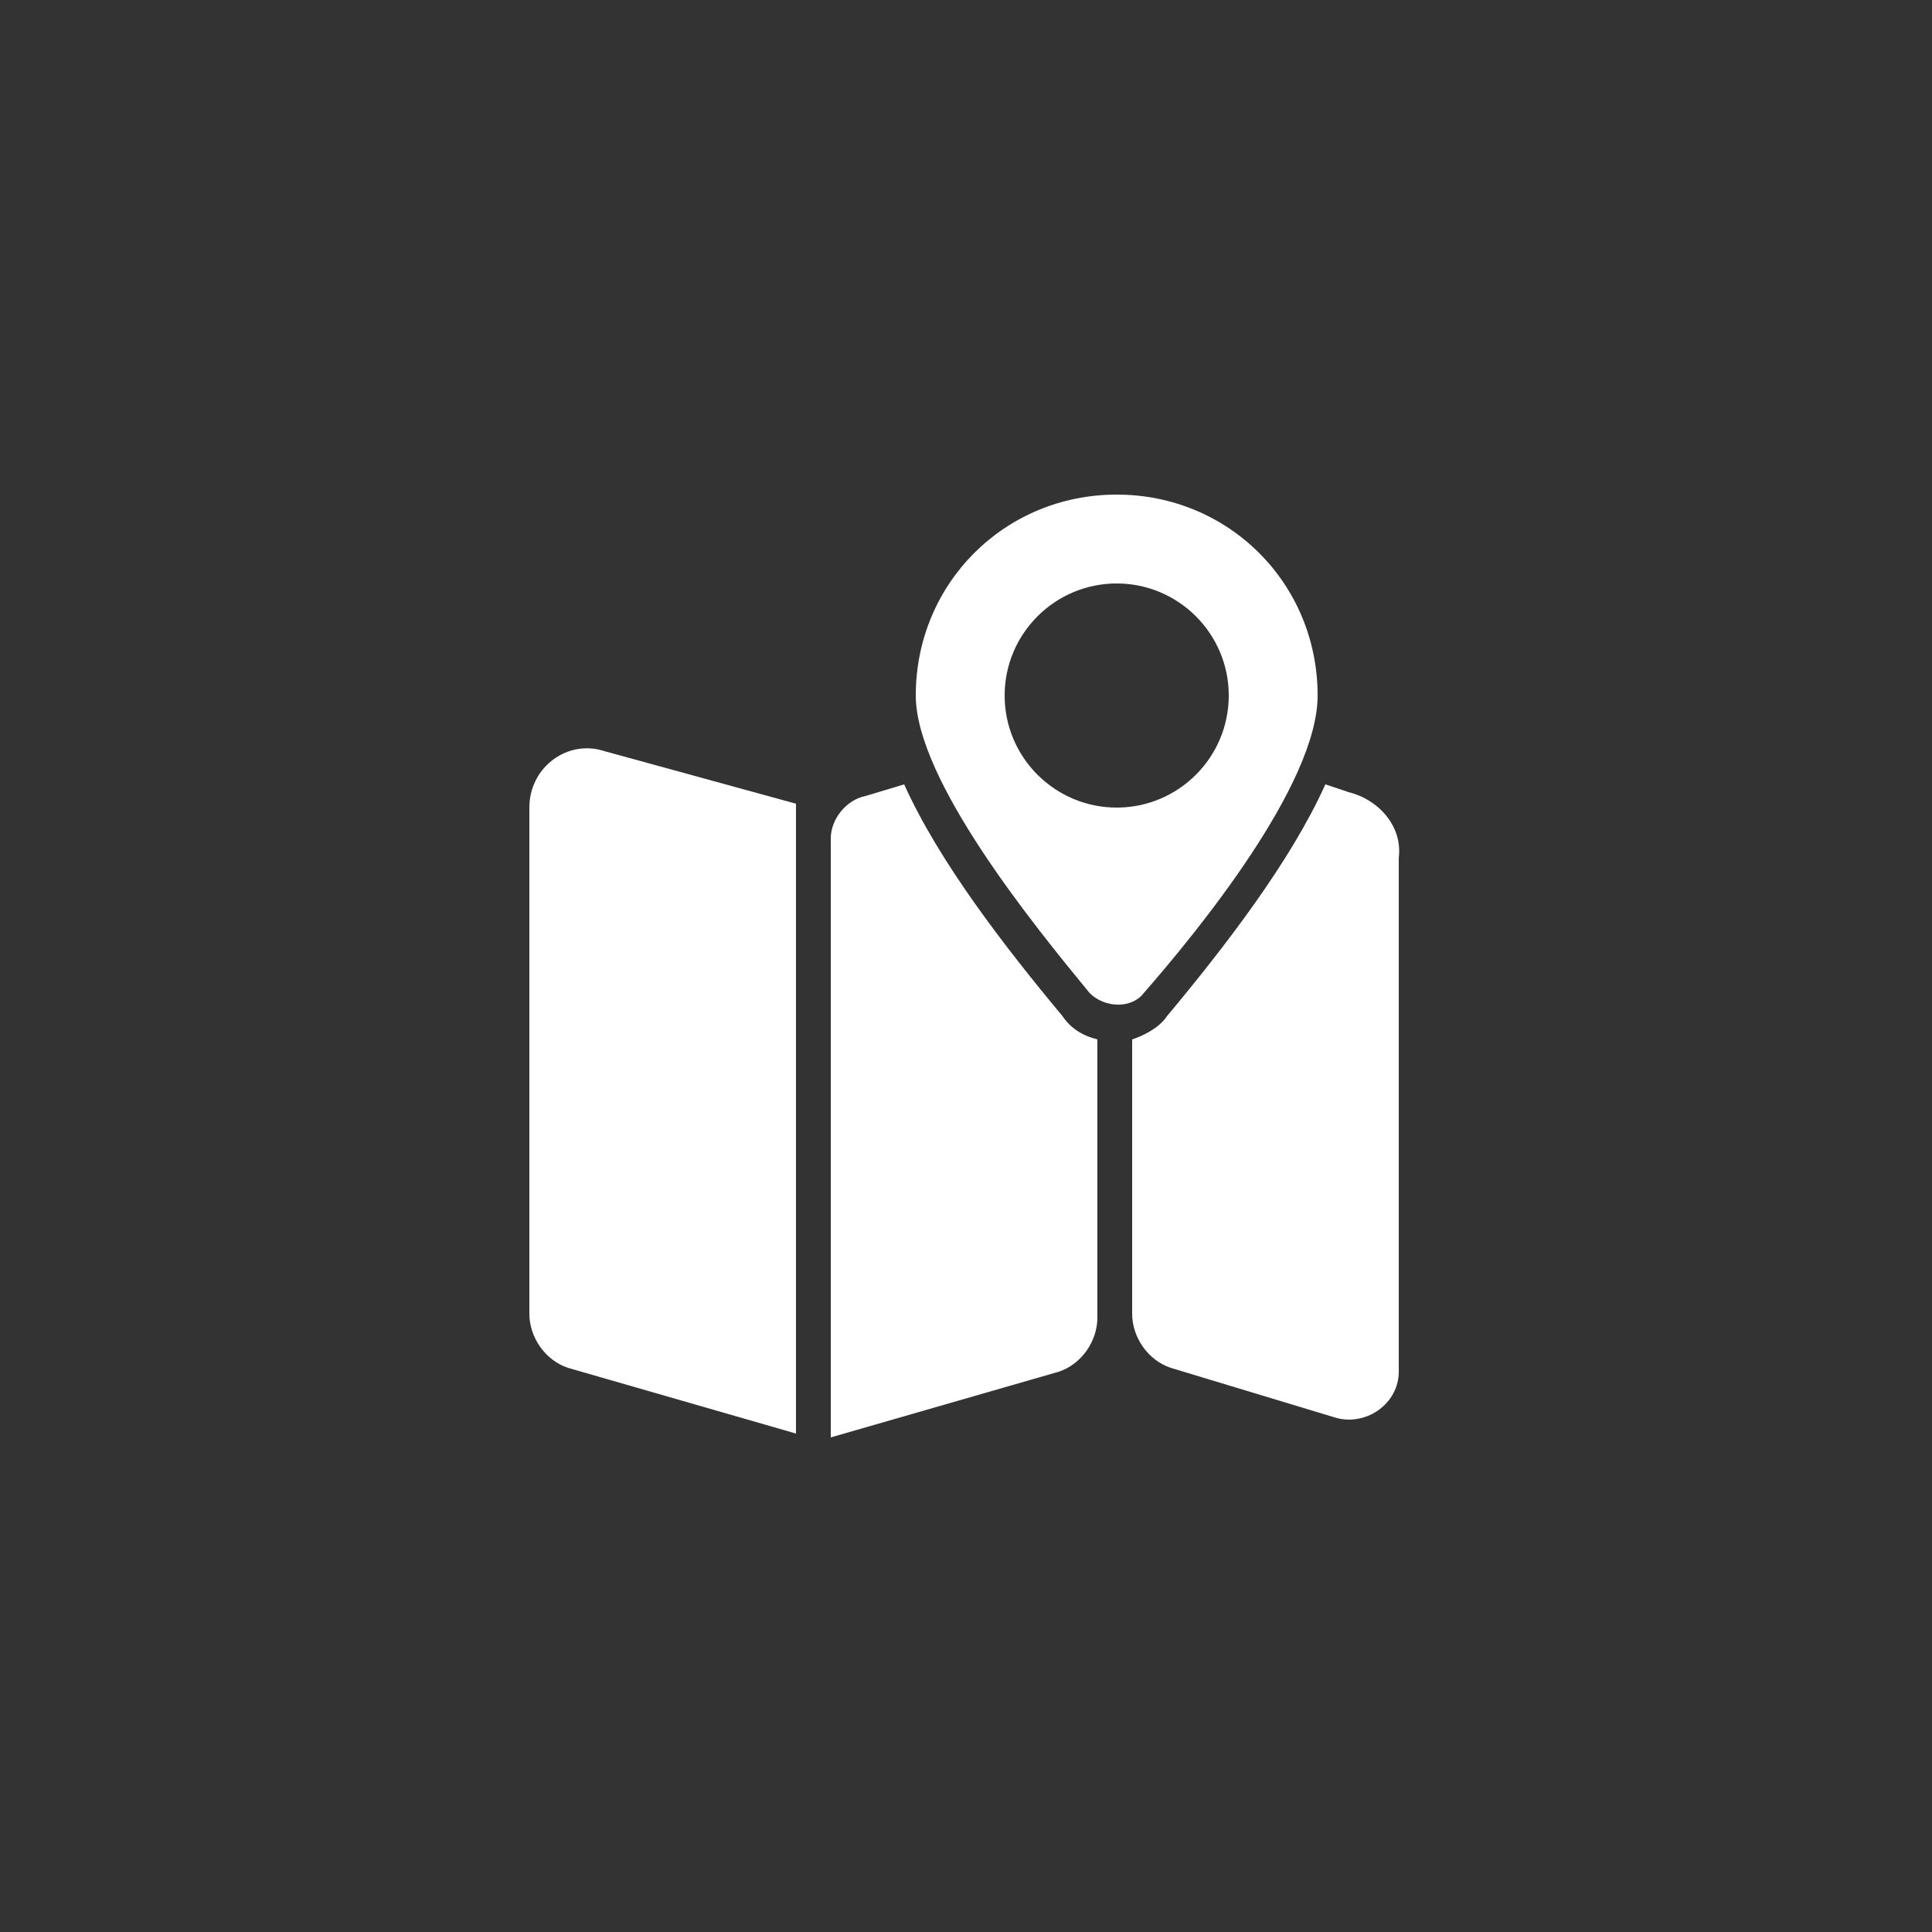 <?xml version="1.0" encoding="utf-8"?>
<!-- Generator: Adobe Illustrator 24.0.1, SVG Export Plug-In . SVG Version: 6.00 Build 0)  -->
<svg version="1.1" id="Calque_1" xmlns="http://www.w3.org/2000/svg" xmlns:xlink="http://www.w3.org/1999/xlink" x="0px" y="0px"
	 viewBox="0 0 50 50" enable-background="new 0 0 50 50" xml:space="preserve">
<rect x="0" y="0" width="50" height="50" fill="#333333" stroke="none"/>
<g>
	<g>
		<g>
			<path fill="#FFFFFF" d="M34.1,18c0-2.9-2.3-5.2-5.2-5.2s-5.2,2.3-5.2,5.2c0,2.2,3.1,6,4.5,7.7c0.4,0.4,1.1,0.4,1.4,0
				C31,24.1,34.1,20.3,34.1,18z M26,18c0-1.6,1.3-2.9,2.9-2.9c1.6,0,2.9,1.3,2.9,2.9c0,1.6-1.3,2.9-2.9,2.9C27.3,20.9,26,19.6,26,18
				z"/>
			<path fill="#FFFFFF" d="M13.7,20.9V34c0,0.6,0.4,1.2,1,1.4l5.9,1.7V20.8l-5.1-1.4C14.6,19.2,13.7,19.9,13.7,20.9z"/>
			<path fill="#FFFFFF" d="M23.4,20.3l-1,0.3c-0.5,0.1-0.9,0.6-0.9,1.1v15.5l5.9-1.7c0.6-0.2,1-0.8,1-1.4v-7.2
				c-0.4-0.1-0.7-0.3-0.9-0.6C26,24.5,24.3,22.3,23.4,20.3z"/>
			<path fill="#FFFFFF" d="M34.9,20.5l-0.6-0.2c-0.9,2-2.6,4.2-4.1,6c-0.2,0.3-0.6,0.5-0.9,0.6V34c0,0.6,0.4,1.2,1,1.4l4.3,1.3
				c0.8,0.2,1.6-0.4,1.6-1.2V22.2C36.3,21.4,35.7,20.7,34.9,20.5z"/>
		</g>
	</g>
</g>
</svg>

